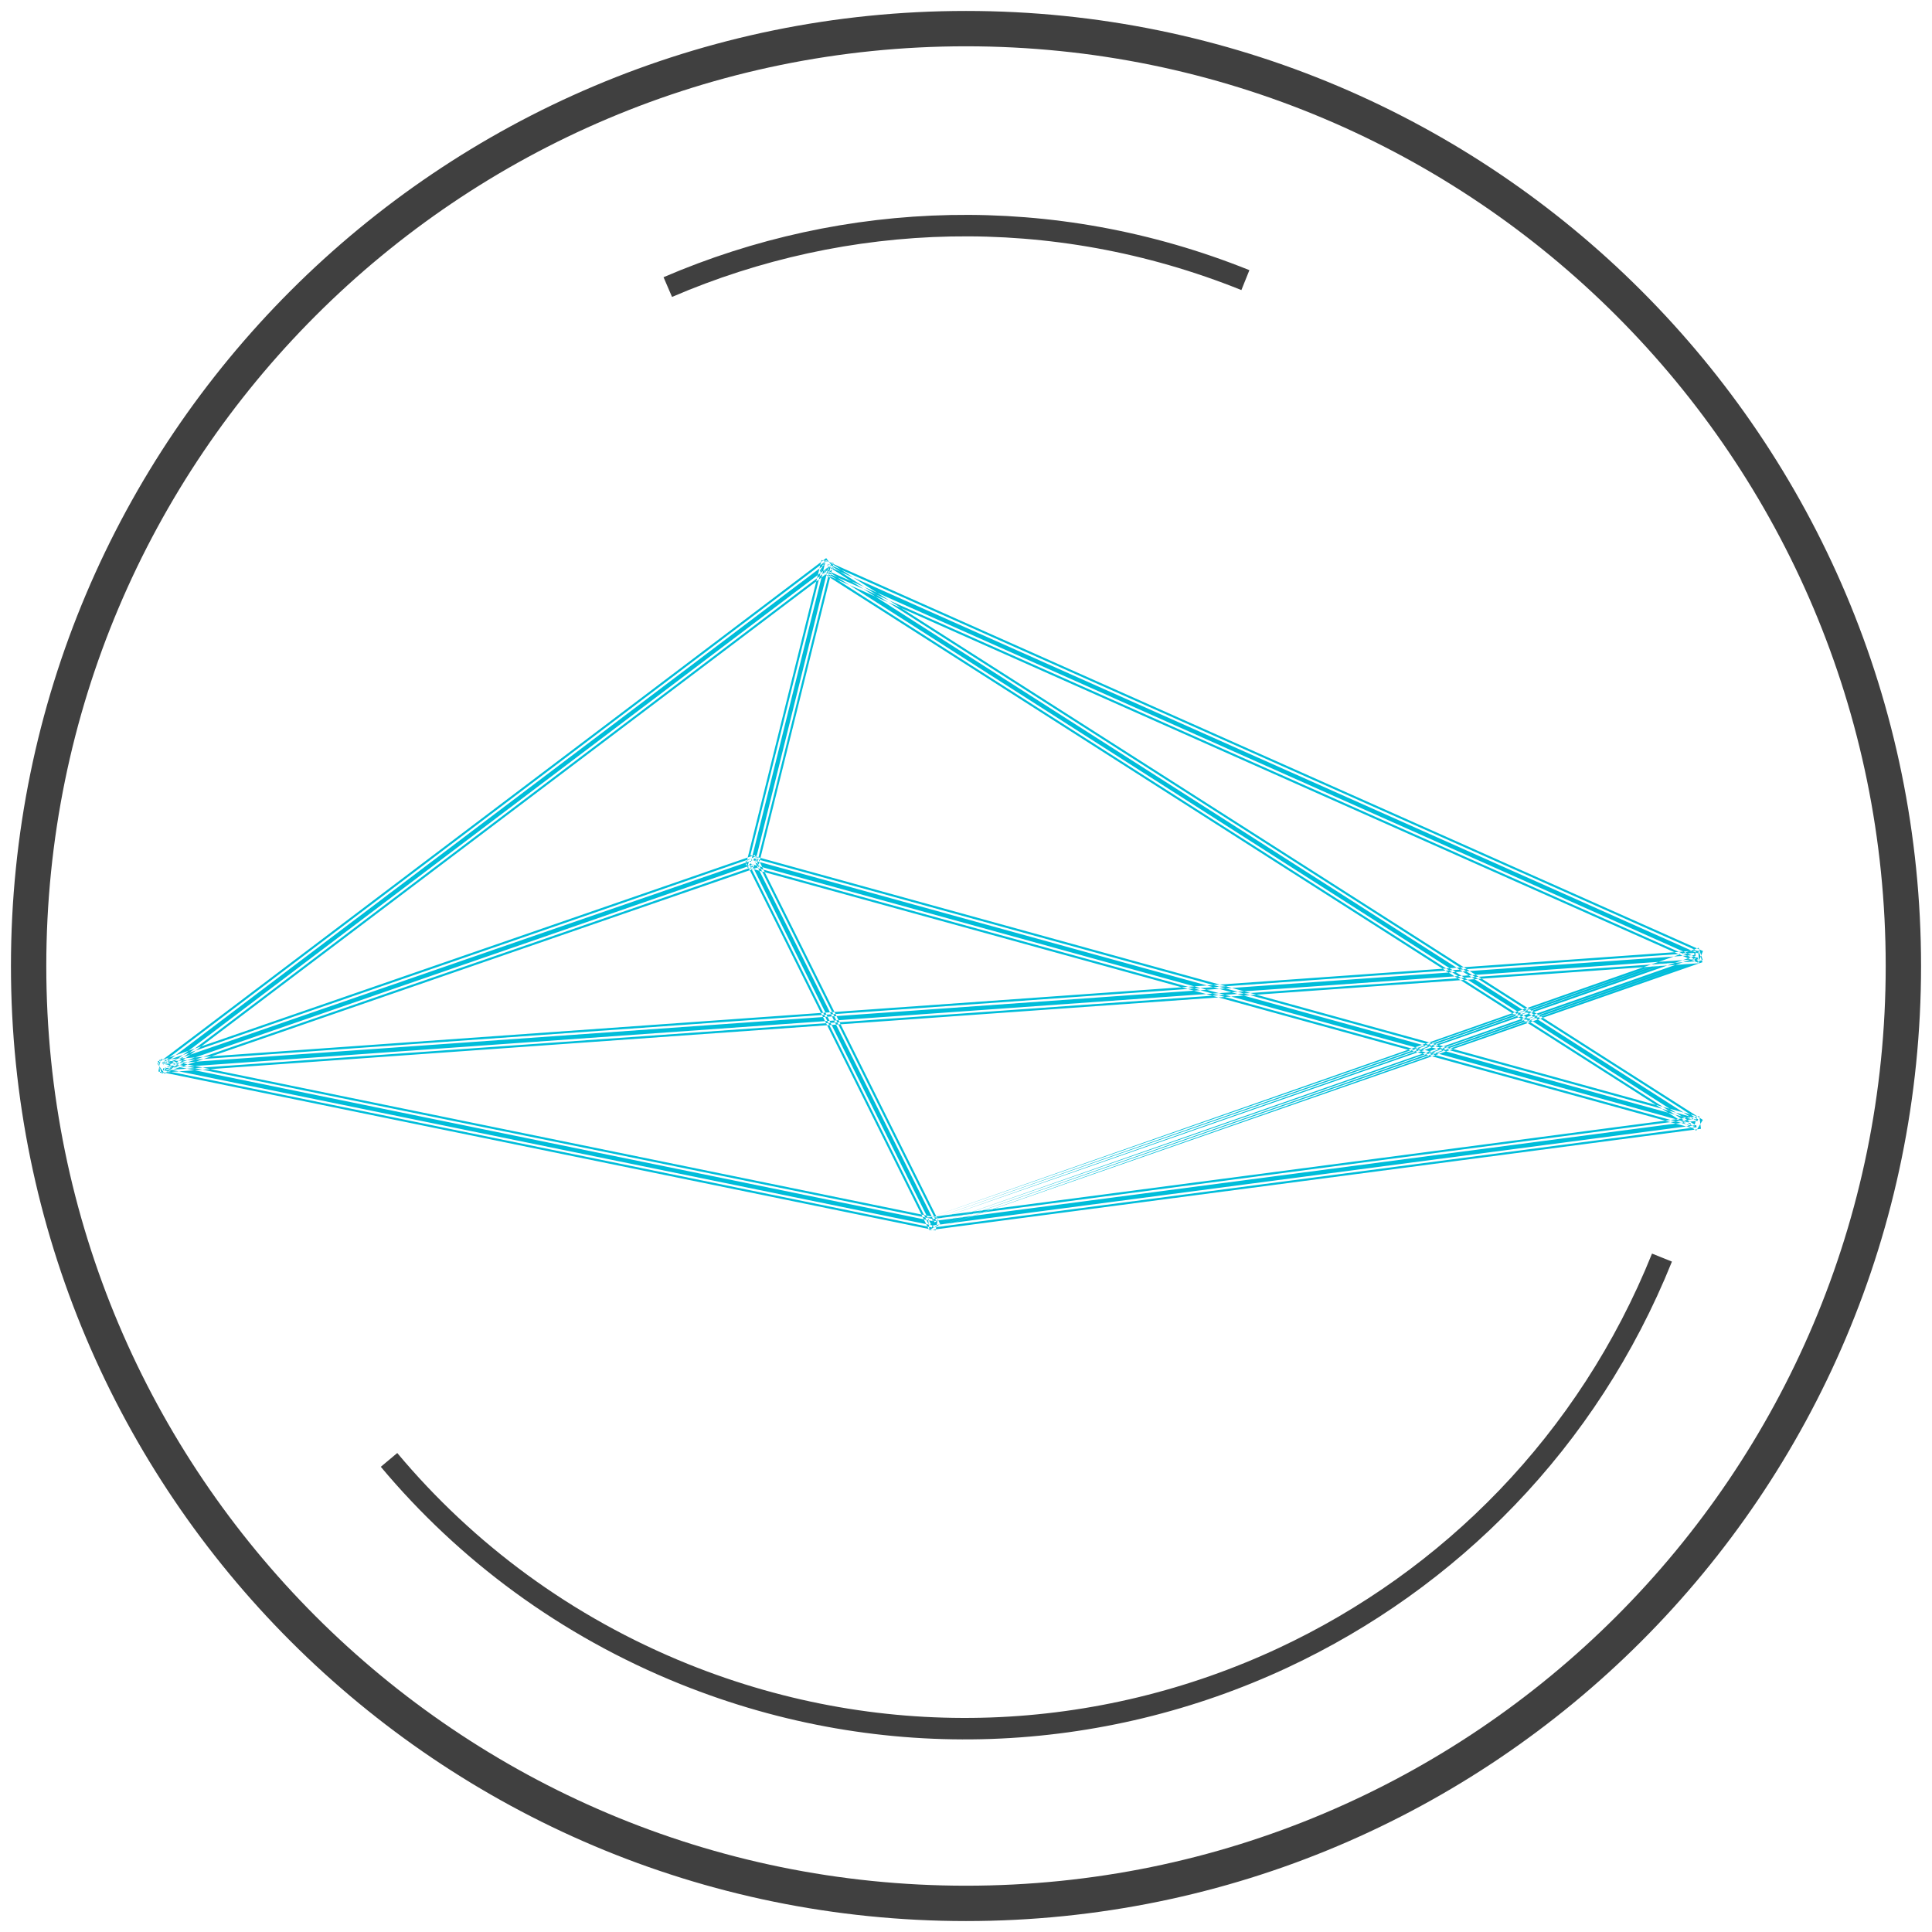 <?xml version="1.0" encoding="UTF-8" standalone="no"?>
<svg width="135px" height="135px" viewBox="0 0 135 135" version="1.1" xmlns="http://www.w3.org/2000/svg" xmlns:xlink="http://www.w3.org/1999/xlink" xmlns:sketch="http://www.bohemiancoding.com/sketch/ns">
    <!-- Generator: Sketch 3.4.2 (15855) - http://www.bohemiancoding.com/sketch -->
    <title>144 - xxhdpi</title>
    <desc>Created with Sketch.</desc>
    <defs></defs>
    <g id="Page-1" stroke="none" stroke-width="1" fill="none" fill-rule="evenodd" sketch:type="MSPage">
        <g id="144---xxhdpi" sketch:type="MSArtboardGroup">
            <g id="ico-feature-03" sketch:type="MSLayerGroup" transform="translate(2, 2)">
                <g id="Page-1" sketch:type="MSShapeGroup">
                    <g id="ico-feature-03">
                        <path d="M65.5,0 C101.675,0 131,29.325 131,65.5 C131,101.675 101.675,131 65.5,131 C29.325,131 0,101.675 0,65.5 C0,29.325 29.325,0 65.5,0 L65.5,0 L65.5,0 Z" id="Shape" stroke="#404040" stroke-width="2.47"></path>
                        <path d="M114.132,85.875 C108.962,98.725 99.284,108.409 87.653,113.842 C74.935,119.782 59.88,120.637 45.829,114.984 C37.529,111.644 30.55,106.424 25.184,100.012 M44.662,18.059 C57.063,12.72 71.508,12.135 85.023,17.573" id="Shape" stroke="#404040" stroke-width="1.5"></path>
                        <path d="M9.438,72.493 L50.611,58.261 L9.438,72.493 L9.438,72.493 Z M9.53,72.774 L9.345,72.212 L50.518,57.98 L50.704,58.541 L9.53,72.774 L9.53,72.774 L9.53,72.774 Z M9.484,72.633 L9.391,72.352 L50.565,58.12 L50.658,58.4 L9.484,72.633 L9.484,72.633 L9.484,72.633 Z M9.302,73.009 L9.024,72.167 L50.747,57.745 L51.025,58.587 L9.302,73.009 L9.302,73.009 L9.302,73.009 Z M50.611,58.261 L55.758,37.531 L50.611,58.261 L50.611,58.261 Z M50.892,58.334 L50.33,58.188 L55.476,37.458 L56.039,37.604 L50.892,58.334 L50.892,58.334 L50.892,58.334 Z M50.752,58.297 L50.471,58.224 L55.617,37.494 L55.898,37.567 L50.752,58.297 L50.752,58.297 L50.752,58.297 Z M50.961,58.657 L50.119,58.438 L50.19,58.151 L55.407,37.135 L56.25,37.354 L56.179,37.64 L50.961,58.657 L50.961,58.657 L50.961,58.657 Z M55.758,37.531 L9.492,72.507 L55.758,37.531 L55.758,37.531 Z M9.664,72.745 L9.319,72.269 L55.585,37.293 L55.93,37.77 L9.664,72.745 L9.664,72.745 L9.664,72.745 Z M9.578,72.627 L9.405,72.389 L55.671,37.412 L55.843,37.651 L9.578,72.627 L9.578,72.627 L9.578,72.627 Z M9.517,73.04 L9,72.326 L55.732,36.998 L56.249,37.712 L9.517,73.04 L9.517,73.04 L9.517,73.04 Z M55.748,37.679 L116.512,76.472 L55.748,37.679 L55.748,37.679 Z M116.358,76.724 L55.594,37.93 L55.901,37.428 L116.665,76.221 L116.358,76.724 L116.358,76.724 L116.358,76.724 Z M116.435,76.598 L55.671,37.805 L55.825,37.553 L116.588,76.347 L116.435,76.598 L116.435,76.598 L116.435,76.598 Z M116.528,77.006 L116.282,76.849 L55.272,37.899 L55.732,37.145 L55.978,37.302 L116.988,76.252 L116.528,77.006 L116.528,77.006 L116.528,77.006 Z M9.438,72.493 L63.179,83.48 L9.438,72.493 L9.438,72.493 Z M63.122,83.77 L9.381,72.783 L9.495,72.202 L63.236,83.189 L63.122,83.77 L63.122,83.77 L63.122,83.77 Z M63.151,83.625 L9.409,72.638 L9.466,72.347 L63.207,83.334 L63.151,83.625 L63.151,83.625 L63.151,83.625 Z M63.378,83.974 L9.068,72.87 L9.239,71.999 L63.548,83.102 L63.378,83.974 L63.378,83.974 L63.378,83.974 Z M50.611,58.261 L116.181,76.351 L50.611,58.261 L50.611,58.261 Z M116.105,76.636 L50.536,58.546 L50.687,57.975 L116.256,76.065 L116.105,76.636 L116.105,76.636 L116.105,76.636 Z M116.143,76.494 L50.574,58.403 L50.649,58.118 L116.219,76.208 L116.143,76.494 L116.143,76.494 L116.143,76.494 Z M116.348,76.857 L50.218,58.612 L50.444,57.754 L116.574,75.998 L116.348,76.857 L116.348,76.857 L116.348,76.857 Z M50.611,58.261 L63.179,83.48 L50.611,58.261 L50.611,58.261 Z M62.921,83.615 L50.353,58.395 L50.869,58.126 L63.437,83.345 L62.921,83.615 L62.921,83.615 L62.921,83.615 Z M63.05,83.547 L50.482,58.327 L50.74,58.194 L63.308,83.412 L63.05,83.547 L63.05,83.547 L63.05,83.547 Z M62.923,83.946 L50.093,58.199 L50.867,57.794 L63.698,83.542 L62.923,83.946 L62.923,83.946 L62.923,83.946 Z M63.179,83.48 L116.56,64.746 L63.179,83.48 L63.179,83.48 Z M63.273,83.76 L63.085,83.199 L116.466,64.465 L116.654,65.025 L63.273,83.76 L63.273,83.76 L63.273,83.76 Z M63.226,83.62 L63.132,83.339 L116.513,64.606 L116.607,64.885 L63.226,83.62 L63.226,83.62 L63.226,83.62 Z M63.046,83.996 L62.764,83.156 L116.693,64.229 L116.976,65.07 L63.046,83.996 L63.046,83.996 L63.046,83.996 Z M9.438,72.493 L116.406,64.883 L9.438,72.493 L9.438,72.493 Z M9.458,72.788 L9.418,72.197 L116.386,64.588 L116.426,65.178 L9.458,72.788 L9.458,72.788 L9.458,72.788 Z M9.448,72.641 L9.428,72.345 L116.396,64.735 L116.416,65.031 L9.448,72.641 L9.448,72.641 L9.448,72.641 Z M9.179,72.956 L9.118,72.07 L116.665,64.419 L116.725,65.306 L9.179,72.956 L9.179,72.956 L9.179,72.956 Z M116.545,64.911 L63.179,83.48 L116.545,64.911 L116.545,64.911 Z M63.272,83.761 L63.086,83.199 L116.452,64.63 L116.639,65.191 L63.272,83.761 L63.272,83.761 L63.272,83.761 Z M63.226,83.62 L63.132,83.34 L116.498,64.771 L116.593,65.051 L63.226,83.62 L63.226,83.62 L63.226,83.62 Z M63.046,83.996 L62.763,83.156 L116.679,64.395 L116.961,65.235 L63.046,83.996 L63.046,83.996 L63.046,83.996 Z M116.56,64.746 L55.748,37.679 L116.56,64.746 L116.56,64.746 Z M116.445,65.017 L55.632,37.95 L55.864,37.407 L116.676,64.474 L116.445,65.017 L116.445,65.017 L116.445,65.017 Z M116.503,64.881 L55.69,37.815 L55.806,37.543 L116.618,64.61 L116.503,64.881 L116.503,64.881 L116.503,64.881 Z M116.653,65.271 L116.387,65.153 L55.309,37.969 L55.655,37.153 L55.921,37.272 L116.999,64.456 L116.653,65.271 L116.653,65.271 L116.653,65.271 Z M63.179,83.48 L116.512,76.472 L63.179,83.48 L63.179,83.48 Z M63.216,83.774 L63.142,83.186 L116.475,76.178 L116.549,76.766 L63.216,83.774 L63.216,83.774 L63.216,83.774 Z M63.197,83.627 L63.161,83.333 L116.493,76.325 L116.53,76.619 L63.197,83.627 L63.197,83.627 L63.197,83.627 Z M62.947,83.958 L62.836,83.077 L116.744,75.994 L116.855,76.876 L62.947,83.958 L62.947,83.958 L62.947,83.958 Z" id="Shape" fill="#00BDDA"></path>
                    </g>
                </g>
            </g>
        </g>
    </g>
</svg>